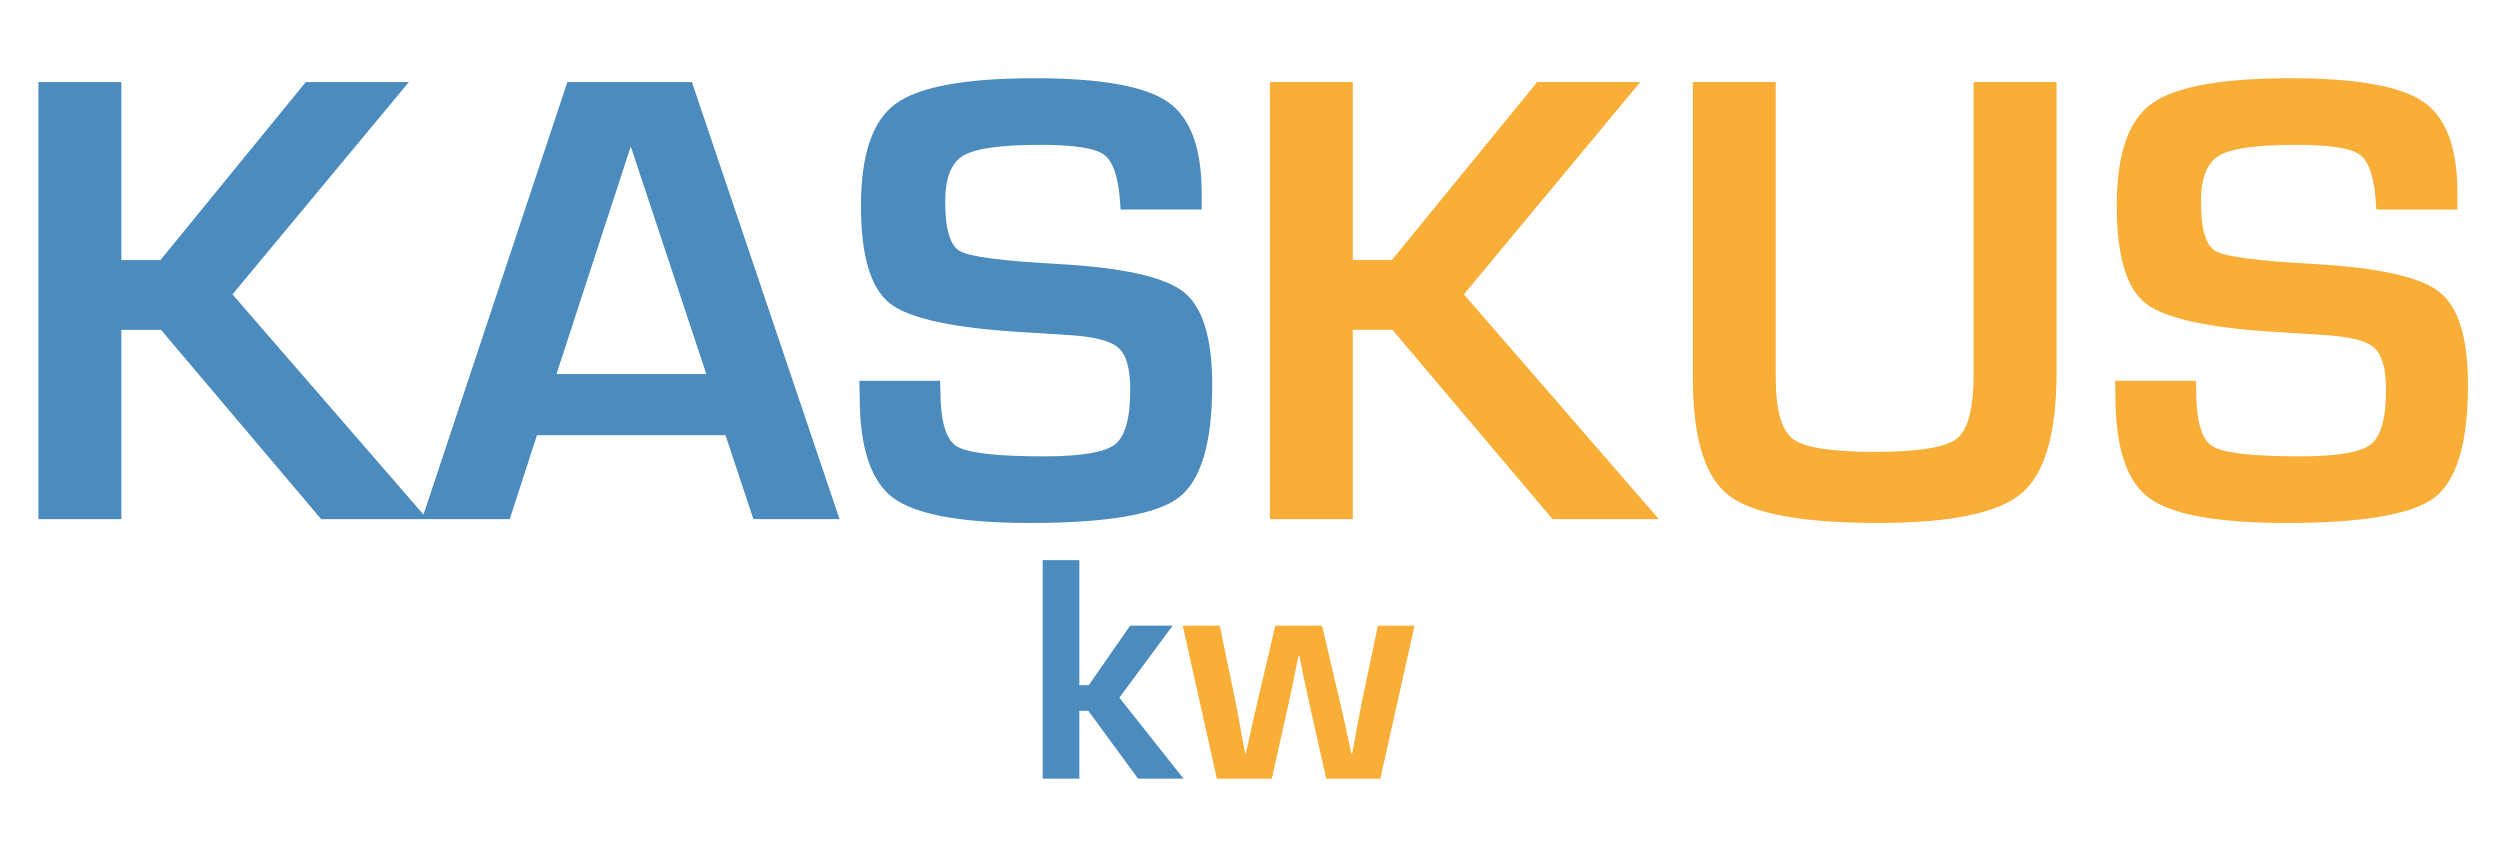 <svg width="183" height="62" viewBox="0 0 183 62" fill="none" xmlns="http://www.w3.org/2000/svg">
<path d="M8.883 6.008V19.039H11.742L22.383 6.008H29.93L17.016 21.547L31.289 38H23.508L11.789 24.148H8.883V38H2.812V6.008H8.883ZM53.109 31.859H39.305L37.312 38H30.891L41.531 6.008H50.648L61.453 38H55.148L53.109 31.859ZM51.703 27.383L46.172 10.719L40.734 27.383H51.703ZM87.961 15.336H82.031C82 15.039 81.984 14.82 81.984 14.68C81.844 12.883 81.445 11.758 80.789 11.305C80.133 10.836 78.586 10.602 76.148 10.602C73.273 10.602 71.391 10.867 70.5 11.398C69.625 11.93 69.188 13.047 69.188 14.75C69.188 16.766 69.547 17.977 70.266 18.383C70.984 18.789 73.359 19.102 77.391 19.32C82.156 19.586 85.234 20.266 86.625 21.359C88.031 22.453 88.734 24.727 88.734 28.18C88.734 32.43 87.914 35.18 86.273 36.43C84.633 37.664 81.016 38.281 75.422 38.281C70.391 38.281 67.047 37.672 65.391 36.453C63.75 35.234 62.93 32.766 62.93 29.047L62.906 27.875H68.812L68.836 28.555C68.836 30.789 69.227 32.156 70.008 32.656C70.789 33.156 72.922 33.406 76.406 33.406C79.125 33.406 80.859 33.117 81.609 32.539C82.359 31.961 82.734 30.625 82.734 28.531C82.734 26.984 82.445 25.961 81.867 25.461C81.305 24.945 80.078 24.633 78.188 24.523L74.836 24.312C69.773 24.016 66.539 23.312 65.133 22.203C63.727 21.094 63.023 18.711 63.023 15.055C63.023 11.32 63.867 8.836 65.555 7.602C67.258 6.352 70.648 5.727 75.727 5.727C80.539 5.727 83.781 6.297 85.453 7.438C87.125 8.578 87.961 10.805 87.961 14.117V15.336Z" fill="#4B8BBD"/>
<path d="M99.023 6.008V19.039H101.883L112.523 6.008H120.07L107.156 21.547L121.43 38H113.648L101.93 24.148H99.023V38H92.953V6.008H99.023ZM144.469 6.008H150.539V27.289C150.539 31.742 149.68 34.688 147.961 36.125C146.258 37.562 142.766 38.281 137.484 38.281C131.906 38.281 128.25 37.602 126.516 36.242C124.781 34.883 123.914 32.016 123.914 27.641V6.008H129.984V27.641C129.984 30 130.406 31.5 131.25 32.141C132.094 32.766 134.078 33.078 137.203 33.078C140.406 33.078 142.414 32.758 143.227 32.117C144.055 31.477 144.469 29.906 144.469 27.406V6.008ZM179.883 15.336H173.953C173.922 15.039 173.906 14.82 173.906 14.68C173.766 12.883 173.367 11.758 172.711 11.305C172.055 10.836 170.508 10.602 168.07 10.602C165.195 10.602 163.312 10.867 162.422 11.398C161.547 11.93 161.109 13.047 161.109 14.75C161.109 16.766 161.469 17.977 162.188 18.383C162.906 18.789 165.281 19.102 169.312 19.32C174.078 19.586 177.156 20.266 178.547 21.359C179.953 22.453 180.656 24.727 180.656 28.18C180.656 32.43 179.836 35.18 178.195 36.43C176.555 37.664 172.938 38.281 167.344 38.281C162.312 38.281 158.969 37.672 157.312 36.453C155.672 35.234 154.852 32.766 154.852 29.047L154.828 27.875H160.734L160.758 28.555C160.758 30.789 161.148 32.156 161.93 32.656C162.711 33.156 164.844 33.406 168.328 33.406C171.047 33.406 172.781 33.117 173.531 32.539C174.281 31.961 174.656 30.625 174.656 28.531C174.656 26.984 174.367 25.961 173.789 25.461C173.227 24.945 172 24.633 170.109 24.523L166.758 24.312C161.695 24.016 158.461 23.312 157.055 22.203C155.648 21.094 154.945 18.711 154.945 15.055C154.945 11.32 155.789 8.836 157.477 7.602C159.18 6.352 162.57 5.727 167.648 5.727C172.461 5.727 175.703 6.297 177.375 7.438C179.047 8.578 179.883 10.805 179.883 14.117V15.336Z" fill="#F8AE37"/>
<path d="M79.008 41.004V50.156H79.699L82.723 45.797H85.84L81.938 51.07L86.637 57H83.309L79.664 52.031H79.008V57H76.324V41.004H79.008Z" fill="#4B8BBD"/>
<path d="M103.547 45.797L101.039 57H97.078L95.953 51.984C95.758 51.117 95.613 50.457 95.519 50.004L95.32 49.02L95.121 48.035H95.039L94.84 49.02L94.641 50.016C94.555 50.453 94.414 51.109 94.219 51.984L93.094 57H89.074L86.578 45.797H89.285L90.363 50.988C90.496 51.637 90.629 52.332 90.762 53.074L90.949 54.117L91.148 55.16H91.195L91.43 54.117L91.652 53.074C91.769 52.551 91.93 51.859 92.133 51L93.352 45.797H96.773L97.992 51C98.219 51.977 98.379 52.668 98.473 53.074L98.695 54.117L98.918 55.16H98.977L99.176 54.117L99.363 53.074C99.496 52.355 99.633 51.66 99.773 50.988L100.863 45.797H103.547Z" fill="#F8AE37"/>
</svg>

